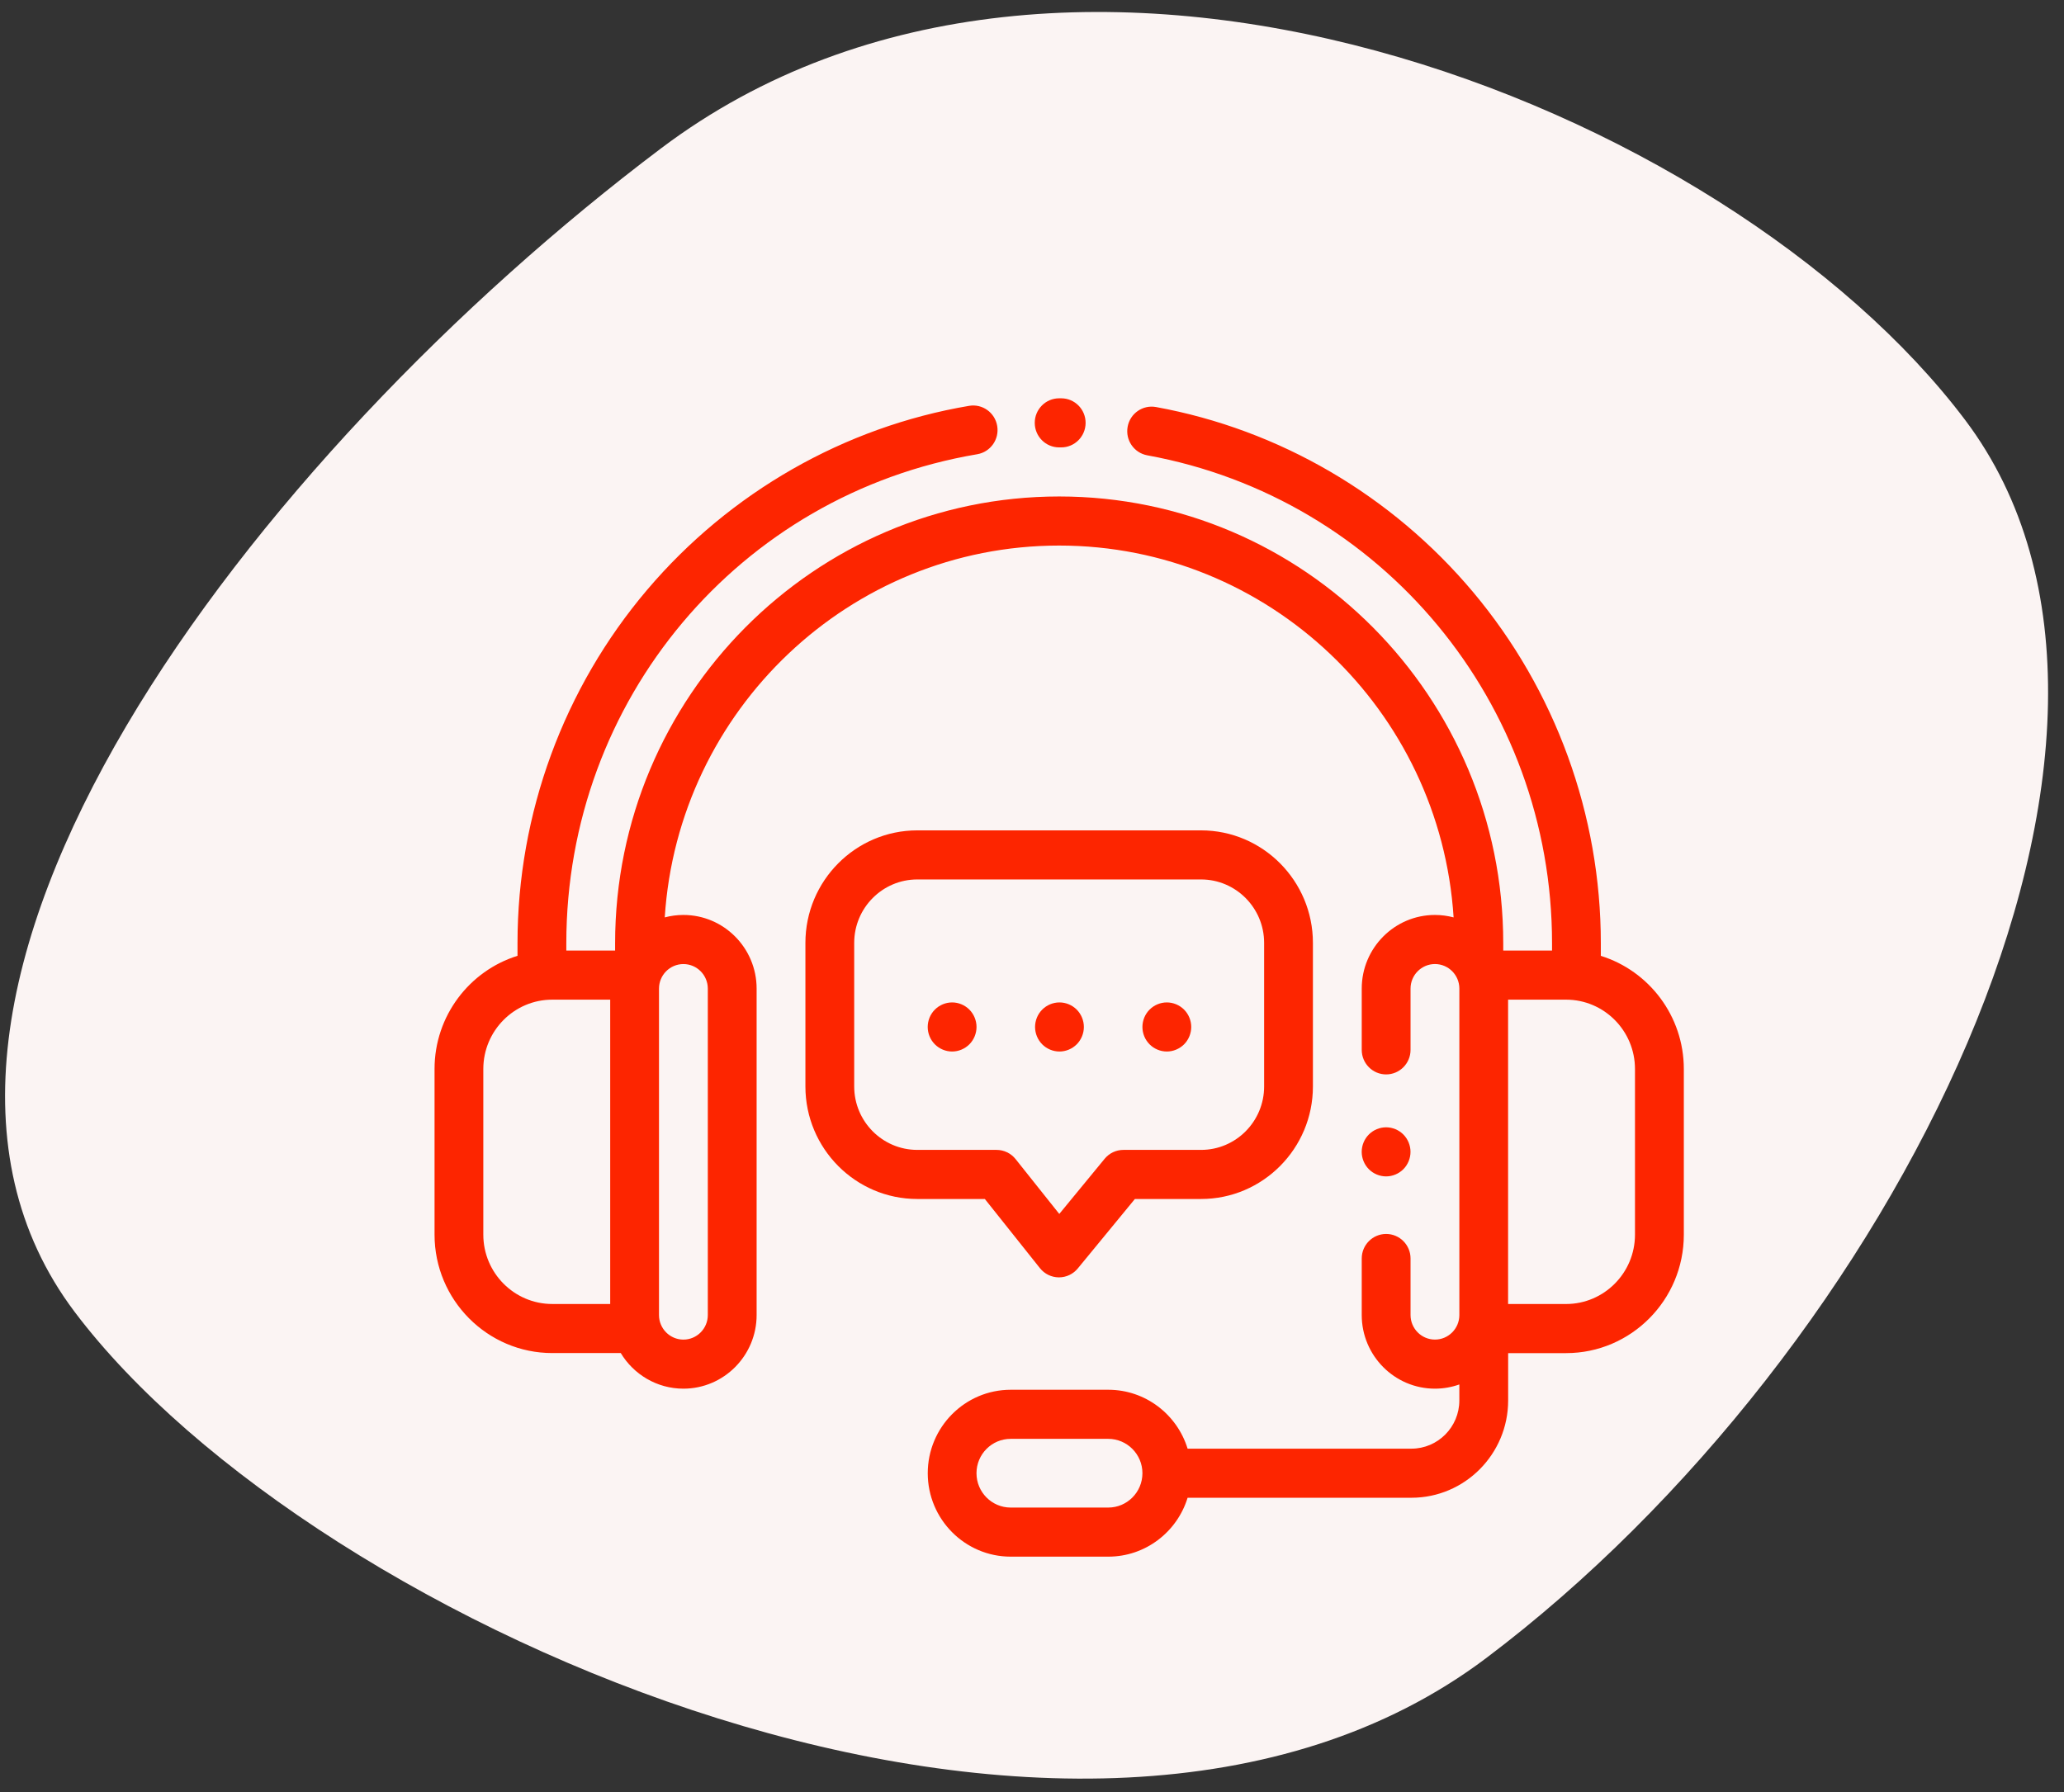 <svg height="99" viewBox="0 0 114 99" width="114" xmlns="http://www.w3.org/2000/svg"><rect x="0" y="0" width="114" height="99" fill="#333333" stroke="none"/><g fill="none" transform="translate(-15 -21)"><path d="m58.238 128.038c21.873 0 62.17-22.668 62.17-50.736 0-28.068-16.82-62.264-38.693-62.264-21.873 0-55.307 20.396-55.307 48.464 0 28.068 9.956 64.536 31.83 64.536z" fill="#fbf4f3" transform="matrix(.602 .799 -.799 .602 86.363 -30.141)"/><g fill="#fd2500" transform="translate(39 43)"><path d="m64.418 30.805v-.699c0-7.086-2.505-13.973-7.052-19.393-4.493-5.355-10.714-8.987-17.518-10.227-.733-.133-1.434.356-1.566 1.092-.133.737.353 1.442 1.086 1.576 12.954 2.362 22.355 13.696 22.355 26.951v.408h-2.695v-.408c0-13.607-11.003-24.678-24.527-24.678s-24.527 11.071-24.527 24.678v.407h-2.695v-.407c0-13.427 9.544-24.787 22.694-27.011.734-.124 1.229-.823 1.105-1.562-.123-.738-.817-1.237-1.552-1.112-6.889 1.165-13.201 4.771-17.773 10.153-4.623 5.444-7.17 12.38-7.17 19.532v.698c-2.651.826-4.582 3.316-4.582 6.251v9.153c0 3.607 2.917 6.542 6.502 6.542h3.783c.709 1.178 1.995 1.967 3.461 1.967 2.229 0 4.043-1.825 4.043-4.068v-18.034c0-2.243-1.814-4.068-4.043-4.068-.356 0-.702.047-1.031.135.732-11.451 10.222-20.542 21.785-20.542s21.053 9.091 21.785 20.542c-.329-.087-.675-.135-1.031-.135-2.229 0-4.043 1.825-4.043 4.068v3.385c0 .749.603 1.356 1.348 1.356.744 0 1.348-.607 1.348-1.356v-3.385c0-.748.605-1.356 1.348-1.356.743 0 1.348.608 1.348 1.356v17.559.475c0 .748-.605 1.356-1.348 1.356-.743 0-1.348-.608-1.348-1.356v-3.123c0-.749-.603-1.356-1.348-1.356-.744 0-1.348.607-1.348 1.356v3.123c0 2.243 1.814 4.068 4.043 4.068.472 0 .926-.083 1.348-.233v.884c0 1.468-1.187 2.663-2.646 2.663h-12.363c-.577-1.882-2.322-3.254-4.379-3.254h-5.391c-2.527 0-4.582 2.068-4.582 4.61s2.055 4.61 4.582 4.61h5.391c2.058 0 3.803-1.372 4.379-3.254h12.363c2.945 0 5.342-2.411 5.342-5.374v-2.616h3.201c3.585 0 6.502-2.935 6.502-6.542v-9.153c0-2.935-1.931-5.425-4.582-6.251zm-54.715 19.233h-3.201c-2.099 0-3.807-1.718-3.807-3.83v-9.153c0-2.112 1.708-3.83 3.807-3.83h3.201zm4.043-18.779c.743 0 1.348.608 1.348 1.356v18.034c0 .748-.605 1.356-1.348 1.356-.743 0-1.348-.608-1.348-1.356v-18.034c0-.748.605-1.356 1.348-1.356zm23.466 30.025h-5.391c-1.04 0-1.887-.852-1.887-1.898 0-1.047.846-1.898 1.887-1.898h5.391c1.04 0 1.887.852 1.887 1.898 0 1.047-.846 1.898-1.887 1.898zm29.092-15.075c0 2.112-1.708 3.83-3.807 3.83h-3.201v-16.814h3.201c2.099 0 3.807 1.718 3.807 3.83z"/><path d="m34.617.004-.117-0c-.744 0-1.348.607-1.348 1.356 0 .749.603 1.356 1.348 1.356l.108 0h.005c.742 0 1.345-.604 1.348-1.351.003-.749-.599-1.358-1.343-1.361z"/><path d="m53.511 40.674c-.251-.252-.598-.397-.953-.397-.354 0-.702.145-.953.397-.251.252-.395.602-.395.959 0 .357.144.706.395.959.251.252.598.397.953.397.354 0 .702-.145.953-.397.251-.252.395-.602.395-.959 0-.357-.144-.706-.395-.959z"/><path d="m42.338 23.873h-15.675c-3.406 0-6.178 2.788-6.178 6.216v7.932c0 3.427 2.771 6.216 6.178 6.216h3.732l3.044 3.822c.253.318.636.505 1.041.508h.01c.401 0 .782-.18 1.038-.492l3.155-3.838h3.655c3.406 0 6.178-2.788 6.178-6.216v-7.932c0-3.427-2.771-6.216-6.178-6.216zm3.483 14.148c0 1.932-1.562 3.504-3.483 3.504h-4.289c-.402 0-.782.18-1.038.492l-2.504 3.046-2.413-3.03c-.256-.321-.643-.508-1.052-.508h-4.379c-1.92 0-3.483-1.572-3.483-3.504v-7.932c0-1.932 1.562-3.504 3.483-3.504h15.675c1.92 0 3.483 1.572 3.483 3.504z"/><path d="m29.541 33.775c-.252-.252-.598-.397-.953-.397s-.702.145-.953.397c-.252.252-.395.602-.395.959 0 .357.143.706.395.959.251.252.598.397.953.397s.701-.145.953-.397c.251-.252.395-.602.395-.959 0-.357-.144-.706-.395-.959z"/><path d="m35.47 33.775c-.251-.252-.598-.397-.953-.397-.356 0-.702.145-.953.397-.252.252-.395.602-.395.959 0 .357.143.706.395.959.251.252.597.397.953.397.354 0 .702-.145.953-.397.251-.252.395-.602.395-.959 0-.357-.144-.706-.395-.959z"/><path d="m41.4 33.775c-.252-.252-.598-.397-.953-.397-.356 0-.702.145-.953.397-.252.252-.395.602-.395.959 0 .358.143.706.395.959.251.252.597.397.953.397.354 0 .701-.145.953-.397.251-.252.395-.602.395-.959 0-.357-.144-.706-.395-.959z"/></g></g></svg>